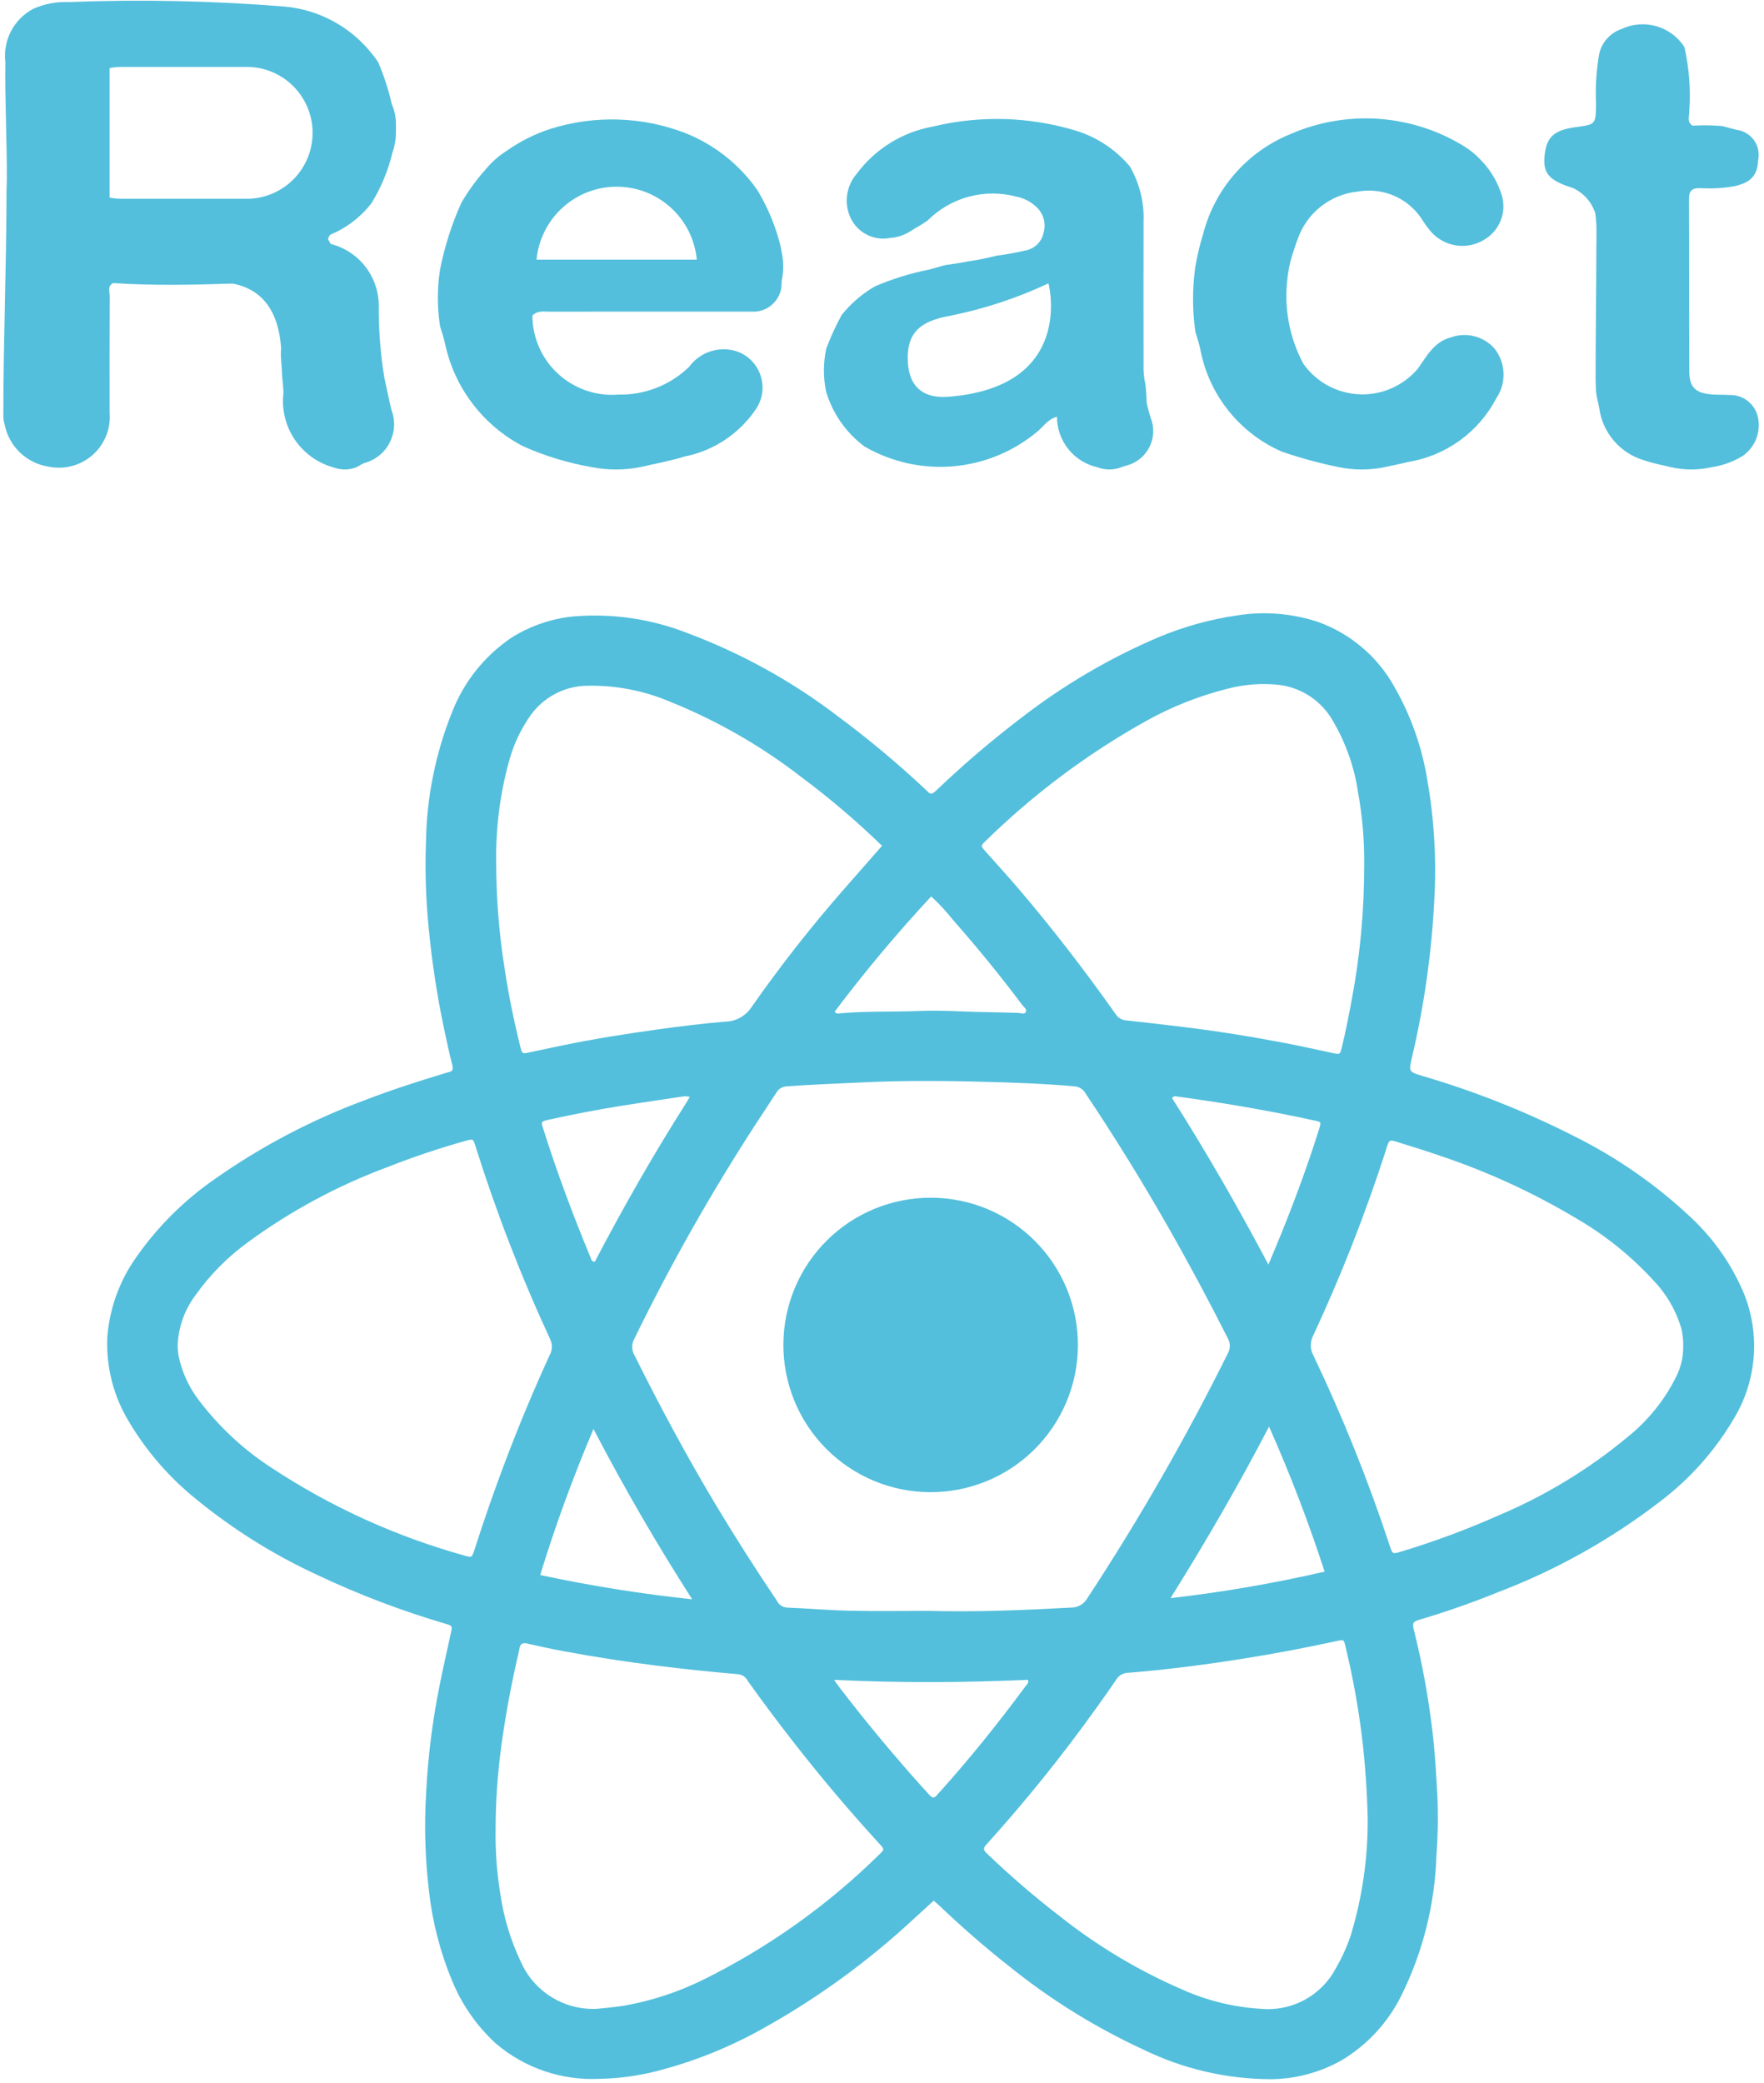 <svg width="61" height="72" viewBox="0 0 61 72" fill="none" xmlns="http://www.w3.org/2000/svg">
<path d="M60.3 44.698C59.88 43.705 59.254 42.811 58.464 42.077C57.28 40.964 55.94 40.029 54.487 39.302C52.793 38.436 51.023 37.731 49.198 37.196C48.709 37.048 48.712 37.048 48.824 36.562C49.249 34.765 49.508 32.933 49.6 31.089C49.677 29.704 49.595 28.315 49.355 26.949C49.172 25.823 48.789 24.739 48.222 23.748C47.644 22.703 46.704 21.903 45.58 21.499C44.678 21.202 43.719 21.125 42.782 21.273C41.846 21.409 40.931 21.663 40.059 22.029C38.357 22.754 36.756 23.696 35.295 24.831C34.286 25.6 33.321 26.424 32.403 27.299C32.178 27.511 32.18 27.456 31.995 27.283C31.04 26.386 30.032 25.544 28.979 24.764C27.397 23.555 25.646 22.586 23.781 21.888C22.528 21.394 21.178 21.196 19.835 21.308C19.074 21.383 18.34 21.633 17.692 22.04C16.758 22.669 16.039 23.569 15.632 24.619C15.059 26.048 14.753 27.569 14.73 29.108C14.693 30.138 14.728 31.17 14.836 32.196C14.944 33.285 15.108 34.367 15.33 35.439C15.425 35.901 15.526 36.363 15.642 36.82C15.682 36.978 15.641 37.04 15.494 37.067C15.431 37.082 15.37 37.101 15.309 37.123C14.415 37.393 13.527 37.68 12.654 38.016C10.797 38.7 9.037 39.623 7.419 40.763C6.357 41.499 5.435 42.42 4.696 43.481C4.124 44.294 3.783 45.247 3.71 46.239C3.668 47.255 3.925 48.261 4.451 49.131C5.06 50.16 5.849 51.071 6.78 51.821C8.062 52.87 9.473 53.752 10.978 54.445C12.406 55.12 13.884 55.682 15.399 56.127C15.648 56.201 15.645 56.204 15.59 56.458C15.457 57.066 15.318 57.673 15.197 58.283C14.956 59.483 14.803 60.699 14.739 61.92C14.666 63.079 14.699 64.241 14.837 65.394C14.957 66.451 15.225 67.486 15.633 68.468C15.972 69.297 16.491 70.04 17.152 70.644C18.146 71.489 19.424 71.924 20.727 71.86C21.393 71.848 22.055 71.76 22.701 71.596C23.993 71.265 25.235 70.767 26.397 70.113C28.277 69.066 30.023 67.796 31.598 66.331C31.827 66.123 32.056 65.914 32.289 65.702C32.361 65.765 32.419 65.812 32.473 65.864C33.244 66.598 34.043 67.299 34.881 67.956C36.303 69.105 37.862 70.075 39.522 70.842C40.906 71.519 42.427 71.872 43.969 71.873C44.821 71.862 45.657 71.636 46.4 71.216C47.29 70.682 48.007 69.902 48.465 68.97C49.209 67.463 49.621 65.814 49.673 64.133C49.724 63.449 49.735 62.762 49.705 62.076C49.662 61.325 49.624 60.574 49.532 59.829C49.397 58.688 49.192 57.557 48.917 56.443C48.824 56.072 48.827 56.067 49.184 55.96C50.069 55.695 50.94 55.389 51.796 55.041C53.818 54.272 55.715 53.209 57.427 51.888C58.44 51.118 59.294 50.16 59.942 49.065C60.34 48.416 60.58 47.683 60.642 46.924C60.704 46.166 60.587 45.403 60.3 44.698ZM34.067 29.087C35.725 27.46 37.593 26.062 39.62 24.93C40.512 24.431 41.465 24.054 42.456 23.806C43.049 23.651 43.665 23.608 44.274 23.68C44.653 23.734 45.014 23.874 45.33 24.09C45.646 24.306 45.908 24.592 46.095 24.925C46.542 25.687 46.837 26.527 46.964 27.401C47.114 28.231 47.185 29.074 47.174 29.918C47.177 31.49 47.03 33.058 46.736 34.601C46.635 35.139 46.531 35.675 46.401 36.207C46.34 36.454 46.338 36.454 46.08 36.4C45.535 36.285 44.991 36.161 44.443 36.057C43.274 35.834 42.1 35.643 40.918 35.5C40.258 35.421 39.598 35.341 38.937 35.272C38.864 35.266 38.792 35.243 38.73 35.204C38.667 35.166 38.614 35.112 38.575 35.049C37.514 33.55 36.395 32.094 35.202 30.698C34.832 30.265 34.446 29.846 34.069 29.42C33.912 29.243 33.909 29.237 34.067 29.087ZM20.523 49.397C21.59 51.443 22.709 53.371 23.936 55.284C22.171 55.097 20.416 54.816 18.68 54.445C19.206 52.731 19.822 51.047 20.523 49.397ZM20.426 43.481C19.818 42.013 19.26 40.528 18.783 39.012C18.707 38.772 18.708 38.766 18.971 38.707C19.818 38.519 20.671 38.356 21.528 38.219C22.206 38.111 22.885 38.012 23.563 37.911C23.659 37.889 23.758 37.891 23.853 37.918C23.8 38.007 23.764 38.072 23.724 38.134C22.589 39.917 21.544 41.753 20.569 43.615C20.453 43.614 20.448 43.534 20.426 43.481H20.426ZM21.937 46.841C21.887 46.755 21.861 46.657 21.861 46.558C21.861 46.459 21.888 46.361 21.937 46.275C23.19 43.707 24.599 41.217 26.157 38.822C26.385 38.471 26.621 38.124 26.846 37.771C26.883 37.706 26.935 37.652 26.998 37.614C27.062 37.576 27.134 37.555 27.208 37.553C28.032 37.49 28.858 37.463 29.683 37.422C31.122 37.35 32.562 37.357 34 37.395C35.05 37.422 36.101 37.457 37.15 37.552C37.228 37.556 37.304 37.58 37.371 37.621C37.438 37.662 37.494 37.719 37.533 37.788C38.537 39.288 39.486 40.822 40.38 42.39C41.104 43.659 41.794 44.946 42.452 46.25C42.5 46.331 42.526 46.422 42.528 46.516C42.529 46.609 42.506 46.702 42.46 46.783C41.012 49.699 39.39 52.524 37.602 55.245C37.546 55.345 37.463 55.429 37.363 55.486C37.263 55.544 37.15 55.573 37.034 55.571C35.393 55.661 33.752 55.728 32.109 55.684C31.195 55.684 30.282 55.699 29.369 55.679C28.651 55.664 27.934 55.598 27.216 55.571C27.141 55.566 27.07 55.542 27.008 55.5C26.946 55.458 26.897 55.401 26.865 55.333C26.138 54.256 25.44 53.16 24.769 52.047C23.752 50.351 22.818 48.61 21.937 46.841H21.937ZM43.884 49.314C44.612 50.951 45.253 52.624 45.806 54.328C44.048 54.733 42.269 55.039 40.477 55.245C41.694 53.297 42.817 51.367 43.884 49.314H43.884ZM43.862 43.714C42.8 41.706 41.704 39.803 40.53 37.958C40.547 37.932 40.571 37.912 40.6 37.902C40.63 37.892 40.661 37.892 40.691 37.902C42.295 38.118 43.89 38.392 45.472 38.737C45.688 38.784 45.691 38.788 45.618 39.02C45.237 40.239 44.794 41.436 44.317 42.62C44.177 42.966 44.031 43.309 43.862 43.714H43.862ZM32.202 30.987C32.466 31.23 32.711 31.494 32.934 31.775C33.778 32.734 34.588 33.721 35.353 34.745C35.407 34.818 35.526 34.886 35.472 34.984C35.419 35.081 35.301 35.016 35.208 35.013C34.757 34.999 34.306 34.991 33.856 34.981C33.18 34.967 32.503 34.917 31.829 34.946C30.886 34.986 29.941 34.943 29 35.033C28.974 35.039 28.946 35.036 28.922 35.025C28.898 35.013 28.878 34.994 28.865 34.97C29.907 33.585 31.021 32.256 32.202 30.987ZM17.631 26.214C17.787 25.677 18.032 25.171 18.356 24.715C18.581 24.405 18.875 24.152 19.216 23.976C19.556 23.801 19.933 23.707 20.316 23.704C21.306 23.685 22.29 23.878 23.2 24.269C24.816 24.922 26.333 25.794 27.71 26.861C28.691 27.591 29.624 28.385 30.501 29.238C30.052 29.749 29.619 30.239 29.189 30.732C28.049 32.033 26.982 33.394 25.99 34.811C25.89 34.964 25.755 35.09 25.595 35.178C25.434 35.267 25.255 35.314 25.072 35.316C24.282 35.384 23.494 35.48 22.708 35.59C21.604 35.744 20.502 35.918 19.41 36.146C19.043 36.223 18.676 36.3 18.309 36.378C18.059 36.432 18.055 36.433 17.99 36.171C17.765 35.266 17.579 34.351 17.442 33.428C17.253 32.23 17.159 31.019 17.159 29.806C17.139 28.592 17.298 27.382 17.631 26.214H17.631ZM16.051 53.769C13.687 53.112 11.441 52.09 9.392 50.74C8.425 50.114 7.574 49.323 6.878 48.404C6.537 47.96 6.298 47.444 6.181 46.896C6.157 46.77 6.144 46.641 6.143 46.512C6.166 45.885 6.38 45.28 6.756 44.778C7.26 44.066 7.879 43.443 8.586 42.932C10.062 41.852 11.68 40.982 13.395 40.345C14.284 39.995 15.19 39.691 16.11 39.434C16.359 39.365 16.364 39.367 16.44 39.613C17.158 41.898 18.023 44.134 19.031 46.306C19.07 46.393 19.088 46.487 19.084 46.583C19.079 46.678 19.051 46.77 19.003 46.852C18.459 48.044 17.953 49.252 17.488 50.477C17.098 51.502 16.74 52.536 16.405 53.579C16.32 53.843 16.315 53.848 16.051 53.769H16.051ZM30.406 64.105C28.62 65.864 26.564 67.325 24.316 68.435C23.439 68.868 22.504 69.173 21.54 69.339C21.244 69.385 20.944 69.407 20.646 69.44C20.093 69.467 19.544 69.326 19.073 69.035C18.602 68.744 18.231 68.317 18.008 67.81C17.658 67.072 17.42 66.287 17.303 65.479C17.18 64.727 17.125 63.965 17.138 63.203C17.142 62.248 17.208 61.295 17.336 60.349C17.487 59.253 17.689 58.168 17.942 57.094C17.952 57.052 17.959 57.01 17.967 56.968C17.995 56.824 18.072 56.779 18.221 56.812C18.649 56.909 19.079 57.002 19.512 57.082C20.566 57.277 21.625 57.441 22.689 57.575C23.636 57.695 24.585 57.792 25.535 57.875C25.604 57.884 25.669 57.909 25.725 57.949C25.781 57.988 25.826 58.041 25.857 58.103C26.354 58.804 26.871 59.49 27.398 60.168C28.354 61.398 29.358 62.587 30.41 63.735C30.585 63.926 30.591 63.93 30.406 64.105H30.406ZM32.4 62.052C32.311 62.17 32.231 62.151 32.142 62.05C31.928 61.81 31.707 61.575 31.496 61.333C30.648 60.363 29.827 59.371 29.044 58.348C28.992 58.28 28.944 58.21 28.842 58.07C31.124 58.177 33.34 58.166 35.548 58.067C35.586 58.183 35.508 58.227 35.467 58.283C34.543 59.537 33.569 60.749 32.53 61.909C32.487 61.957 32.439 62.001 32.4 62.052H32.4ZM46.706 66.911C46.575 67.297 46.407 67.67 46.203 68.023C45.961 68.489 45.586 68.873 45.125 69.125C44.665 69.377 44.14 69.487 43.617 69.441C42.694 69.388 41.788 69.17 40.941 68.799C39.409 68.142 37.971 67.286 36.664 66.252C35.779 65.571 34.931 64.842 34.125 64.068C34 63.949 33.996 63.885 34.11 63.761C35.464 62.264 36.732 60.69 37.907 59.048C38.146 58.717 38.382 58.384 38.61 58.046C38.653 57.979 38.712 57.924 38.782 57.885C38.851 57.847 38.929 57.826 39.009 57.825C40.356 57.716 41.695 57.543 43.03 57.33C44.111 57.157 45.185 56.954 46.253 56.72C46.466 56.673 46.471 56.676 46.523 56.898C46.784 57.971 46.98 59.059 47.111 60.156C47.212 61.041 47.273 61.928 47.294 62.817C47.309 64.204 47.111 65.584 46.706 66.911H46.706ZM57.963 47.589C57.56 48.401 56.984 49.114 56.276 49.68C54.925 50.8 53.417 51.714 51.8 52.393C50.71 52.877 49.592 53.292 48.45 53.636C48.154 53.727 48.154 53.726 48.054 53.421C47.314 51.177 46.433 48.982 45.415 46.849C45.358 46.743 45.328 46.625 45.328 46.504C45.328 46.383 45.358 46.265 45.415 46.159C46.385 44.075 47.225 41.933 47.93 39.746C47.94 39.715 47.946 39.683 47.956 39.653C48.041 39.407 48.053 39.394 48.298 39.47C48.801 39.626 49.304 39.781 49.801 39.953C51.452 40.506 53.038 41.236 54.533 42.131C55.519 42.705 56.412 43.426 57.183 44.268C57.638 44.744 57.97 45.323 58.15 45.956C58.192 46.15 58.211 46.348 58.206 46.546C58.209 46.908 58.126 47.266 57.963 47.589H57.963Z" fill="#53BFDC"/>
<path d="M32.154 51.581C30.805 51.574 29.514 51.032 28.564 50.074C27.614 49.116 27.084 47.819 27.09 46.47C27.095 45.121 27.636 43.83 28.594 42.879C29.551 41.929 30.847 41.398 32.196 41.402C32.865 41.404 33.528 41.537 34.145 41.794C34.763 42.052 35.324 42.429 35.795 42.904C36.267 43.379 36.641 43.942 36.895 44.561C37.148 45.18 37.278 45.843 37.275 46.513C37.272 47.182 37.138 47.844 36.879 48.461C36.62 49.078 36.241 49.638 35.766 50.109C35.29 50.58 34.726 50.952 34.106 51.205C33.487 51.457 32.823 51.585 32.154 51.581Z" fill="#53BFDC"/>
<path d="M51.216 5.54C51.535 5.87 51.775 6.267 51.917 6.703L51.933 6.753C52.018 7.038 52.005 7.344 51.896 7.62C51.787 7.897 51.589 8.13 51.334 8.281C51.054 8.455 50.724 8.529 50.398 8.49C50.071 8.451 49.768 8.302 49.538 8.067C49.422 7.941 49.317 7.806 49.224 7.663C48.996 7.278 48.656 6.971 48.249 6.785C47.842 6.599 47.387 6.543 46.947 6.623C46.48 6.671 46.037 6.852 45.669 7.144C45.302 7.436 45.025 7.827 44.873 8.271C44.798 8.457 44.743 8.652 44.679 8.842C44.603 9.09 44.551 9.344 44.523 9.602C44.392 10.627 44.584 11.668 45.073 12.579C45.295 12.891 45.586 13.149 45.923 13.331C46.26 13.513 46.635 13.616 47.018 13.631C47.401 13.646 47.782 13.573 48.132 13.417C48.482 13.262 48.792 13.028 49.038 12.734C49.335 12.309 49.597 11.815 50.157 11.668C50.422 11.569 50.71 11.553 50.984 11.623C51.258 11.693 51.504 11.845 51.689 12.059C51.877 12.301 51.983 12.597 51.993 12.903C52.003 13.21 51.916 13.512 51.744 13.766C51.441 14.345 51.008 14.846 50.478 15.229C49.948 15.611 49.336 15.865 48.691 15.97C48.42 16.037 48.146 16.091 47.874 16.15C47.358 16.255 46.826 16.255 46.31 16.151C45.64 16.016 44.98 15.837 44.333 15.615C43.604 15.298 42.964 14.806 42.47 14.183C41.976 13.56 41.643 12.825 41.501 12.043C41.456 11.847 41.391 11.655 41.335 11.461C41.23 10.723 41.23 9.973 41.333 9.234C41.398 8.847 41.489 8.464 41.605 8.088C41.803 7.319 42.178 6.607 42.7 6.008C43.222 5.41 43.876 4.941 44.611 4.64C45.578 4.216 46.634 4.034 47.687 4.109C48.74 4.185 49.76 4.515 50.656 5.073C50.862 5.204 51.05 5.361 51.216 5.54Z" fill="#53BFDC"/>
<path d="M55.208 8.233C55.21 8.2 55.204 8.119 55.206 8.085C55.212 7.844 55.198 7.602 55.164 7.363C55.101 7.174 55.001 7 54.868 6.851C54.735 6.702 54.573 6.583 54.392 6.499C53.519 6.226 53.32 5.967 53.429 5.251C53.511 4.714 53.787 4.49 54.481 4.396C55.188 4.301 55.181 4.301 55.191 3.587C55.165 3.012 55.202 2.435 55.3 1.868C55.343 1.67 55.436 1.488 55.57 1.337C55.704 1.186 55.874 1.072 56.065 1.006C56.442 0.827 56.87 0.791 57.271 0.904C57.672 1.017 58.018 1.272 58.246 1.621C58.412 2.348 58.47 3.096 58.416 3.84C58.425 4.01 58.32 4.217 58.532 4.344C58.871 4.323 59.212 4.328 59.551 4.357C59.717 4.401 59.883 4.443 60.049 4.487C60.169 4.502 60.286 4.542 60.39 4.605C60.495 4.667 60.585 4.751 60.656 4.85C60.726 4.949 60.775 5.062 60.799 5.182C60.823 5.301 60.822 5.424 60.797 5.543C60.776 6.065 60.536 6.318 59.967 6.438C59.582 6.506 59.19 6.528 58.8 6.504C58.528 6.496 58.406 6.579 58.407 6.875C58.417 8.86 58.407 10.845 58.416 12.83C58.419 13.383 58.623 13.582 59.179 13.634C59.38 13.653 59.585 13.637 59.787 13.655C60.007 13.644 60.224 13.708 60.403 13.835C60.582 13.963 60.713 14.148 60.774 14.359C60.844 14.616 60.833 14.888 60.742 15.139C60.651 15.389 60.485 15.605 60.267 15.758C59.934 15.963 59.562 16.098 59.174 16.152C58.721 16.254 58.25 16.254 57.796 16.153C57.481 16.074 57.157 16.02 56.852 15.911C56.449 15.793 56.089 15.561 55.814 15.243C55.539 14.925 55.362 14.534 55.304 14.118C55.272 13.92 55.212 13.746 55.19 13.529C55.186 13.342 55.177 13.215 55.177 13.124C55.176 11.536 55.201 10.13 55.202 8.542C55.202 8.464 55.208 8.351 55.208 8.233Z" fill="#53BFDC"/>
<path d="M13.289 13.047C13.159 12.248 13.095 11.439 13.098 10.629C13.111 10.129 12.954 9.639 12.652 9.24C12.35 8.841 11.921 8.556 11.436 8.433C11.416 8.393 11.395 8.355 11.371 8.317C11.361 8.306 11.354 8.293 11.35 8.278C11.347 8.263 11.347 8.248 11.351 8.234C11.366 8.187 11.391 8.146 11.425 8.111C11.985 7.878 12.474 7.504 12.846 7.025C13.179 6.483 13.424 5.891 13.572 5.272C13.655 5.035 13.695 4.787 13.692 4.537L13.692 4.341C13.7 4.088 13.651 3.836 13.549 3.604C13.437 3.105 13.278 2.618 13.076 2.148C13 2.031 12.916 1.92 12.825 1.813C12.461 1.366 12.011 0.995 11.502 0.723C10.994 0.451 10.436 0.283 9.862 0.229C7.371 0.027 4.871 -0.026 2.374 0.072C1.951 0.054 1.529 0.135 1.142 0.309C0.817 0.483 0.552 0.751 0.381 1.077C0.211 1.404 0.142 1.774 0.185 2.14C0.166 3.499 0.243 4.857 0.236 6.216C0.236 6.368 0.225 6.504 0.225 6.596C0.224 9.215 0.115 11.725 0.116 14.344C0.112 14.449 0.126 14.554 0.156 14.655C0.227 15.035 0.416 15.383 0.696 15.648C0.976 15.914 1.333 16.085 1.715 16.137C1.981 16.187 2.255 16.175 2.515 16.102C2.775 16.029 3.015 15.897 3.216 15.716C3.417 15.535 3.574 15.31 3.673 15.058C3.773 14.807 3.813 14.536 3.791 14.266C3.788 12.925 3.789 11.584 3.796 10.243C3.797 10.089 3.703 9.893 3.913 9.785C5.289 9.878 6.666 9.846 8.042 9.803C9.069 9.996 9.636 10.754 9.721 12.044C9.689 12.354 9.752 12.622 9.752 12.969C9.769 13.169 9.797 13.369 9.803 13.569C9.733 14.136 9.869 14.71 10.186 15.186C10.504 15.661 10.982 16.006 11.533 16.158C11.796 16.257 12.086 16.252 12.345 16.144C12.422 16.094 12.503 16.049 12.586 16.01C12.774 15.962 12.95 15.874 13.103 15.754C13.255 15.633 13.38 15.482 13.47 15.309C13.56 15.137 13.613 14.948 13.625 14.754C13.637 14.56 13.608 14.365 13.54 14.183C13.448 13.806 13.373 13.426 13.289 13.047ZM8.605 6.871H4.187C4.054 6.87 3.922 6.856 3.791 6.83V2.355C3.922 2.328 4.054 2.314 4.187 2.313H8.605C9.197 2.333 9.757 2.581 10.168 3.007C10.58 3.432 10.81 4.001 10.81 4.592C10.81 5.184 10.58 5.752 10.168 6.178C9.757 6.603 9.197 6.852 8.605 6.871H8.605Z" fill="#53BFDC"/>
<path d="M27.02 8.661L27.023 8.666C26.999 8.536 26.969 8.408 26.932 8.282C26.762 7.679 26.511 7.101 26.186 6.566C25.571 5.689 24.715 5.01 23.723 4.609C22.218 4.024 20.558 3.972 19.02 4.459C18.486 4.635 17.981 4.889 17.522 5.213C17.249 5.386 17.005 5.6 16.799 5.849C16.479 6.206 16.197 6.594 15.955 7.008C15.619 7.751 15.371 8.53 15.215 9.331C15.116 9.974 15.116 10.629 15.217 11.273C15.273 11.466 15.338 11.657 15.384 11.852C15.541 12.611 15.865 13.325 16.332 13.942C16.799 14.56 17.397 15.066 18.084 15.424C18.847 15.764 19.649 16.008 20.473 16.15C21.021 16.255 21.584 16.255 22.133 16.149C22.646 16.028 23.169 15.939 23.671 15.781C24.174 15.682 24.653 15.484 25.079 15.199C25.506 14.914 25.871 14.547 26.155 14.12C26.266 13.949 26.336 13.755 26.36 13.553C26.384 13.351 26.36 13.146 26.292 12.954C26.224 12.763 26.113 12.589 25.967 12.447C25.821 12.306 25.645 12.199 25.451 12.136C25.158 12.048 24.845 12.053 24.555 12.15C24.265 12.247 24.013 12.432 23.832 12.679C23.508 12.993 23.124 13.24 22.704 13.405C22.283 13.57 21.834 13.65 21.383 13.64C21.005 13.671 20.625 13.623 20.267 13.499C19.909 13.376 19.58 13.181 19.301 12.924C19.021 12.668 18.798 12.357 18.645 12.011C18.492 11.664 18.412 11.29 18.41 10.911C18.583 10.726 18.811 10.773 19.024 10.773C21.389 10.771 23.753 10.771 26.118 10.771C26.337 10.758 26.544 10.67 26.707 10.523C26.87 10.377 26.979 10.179 27.016 9.963L27.035 9.692C27.105 9.351 27.1 8.999 27.02 8.661ZM18.554 8.976C18.619 8.286 18.939 7.645 19.452 7.179C19.964 6.712 20.632 6.454 21.325 6.454C22.018 6.454 22.686 6.712 23.199 7.179C23.711 7.645 24.031 8.286 24.096 8.976H18.554Z" fill="#53BFDC"/>
<path d="M39.795 14.454C39.737 14.278 39.689 14.098 39.651 13.917C39.648 13.703 39.633 13.49 39.607 13.278C39.559 13.066 39.538 12.848 39.545 12.63C39.543 10.976 39.54 9.321 39.545 7.667C39.572 6.995 39.406 6.33 39.068 5.75C38.586 5.178 37.952 4.754 37.239 4.528C35.621 4.031 33.899 3.978 32.254 4.376C31.201 4.566 30.261 5.151 29.624 6.01C29.445 6.218 29.329 6.473 29.293 6.744C29.256 7.016 29.299 7.292 29.416 7.539C29.537 7.791 29.737 7.995 29.987 8.118C30.237 8.242 30.521 8.279 30.794 8.222C30.857 8.22 30.919 8.212 30.981 8.199C31.165 8.159 31.34 8.086 31.498 7.984C31.707 7.846 31.817 7.806 32.074 7.625C32.468 7.23 32.959 6.946 33.497 6.8C34.036 6.655 34.603 6.653 35.142 6.796C35.405 6.846 35.648 6.971 35.84 7.156C35.962 7.268 36.049 7.411 36.092 7.57C36.136 7.729 36.133 7.897 36.086 8.055C36.052 8.209 35.973 8.349 35.859 8.457C35.745 8.565 35.601 8.636 35.446 8.661C35.128 8.737 34.806 8.795 34.481 8.835C34.255 8.886 34.17 8.914 33.795 8.985C33.316 9.055 33.228 9.095 32.726 9.157C32.53 9.195 32.403 9.254 32.109 9.323C31.472 9.45 30.85 9.643 30.253 9.9C29.815 10.154 29.428 10.487 29.11 10.881C28.901 11.258 28.722 11.65 28.572 12.054C28.467 12.541 28.465 13.044 28.566 13.531C28.791 14.293 29.258 14.961 29.896 15.435C30.829 15.975 31.906 16.213 32.979 16.118C34.053 16.022 35.071 15.597 35.894 14.9C36.091 14.736 36.233 14.493 36.55 14.405C36.55 14.812 36.689 15.207 36.944 15.525C37.198 15.843 37.554 16.064 37.951 16.153C38.214 16.254 38.506 16.254 38.769 16.153C38.848 16.124 38.928 16.099 39.009 16.078C39.171 16.028 39.321 15.946 39.45 15.835C39.578 15.725 39.682 15.59 39.756 15.437C39.83 15.285 39.872 15.119 39.878 14.95C39.885 14.78 39.857 14.612 39.795 14.454ZM32.813 13.714C31.802 13.795 31.389 13.247 31.389 12.372C31.389 11.497 31.828 11.105 32.813 10.924C34.002 10.689 35.159 10.31 36.257 9.795C36.257 9.795 37.204 13.363 32.813 13.714Z" fill="#53BFDC"/>
</svg>
